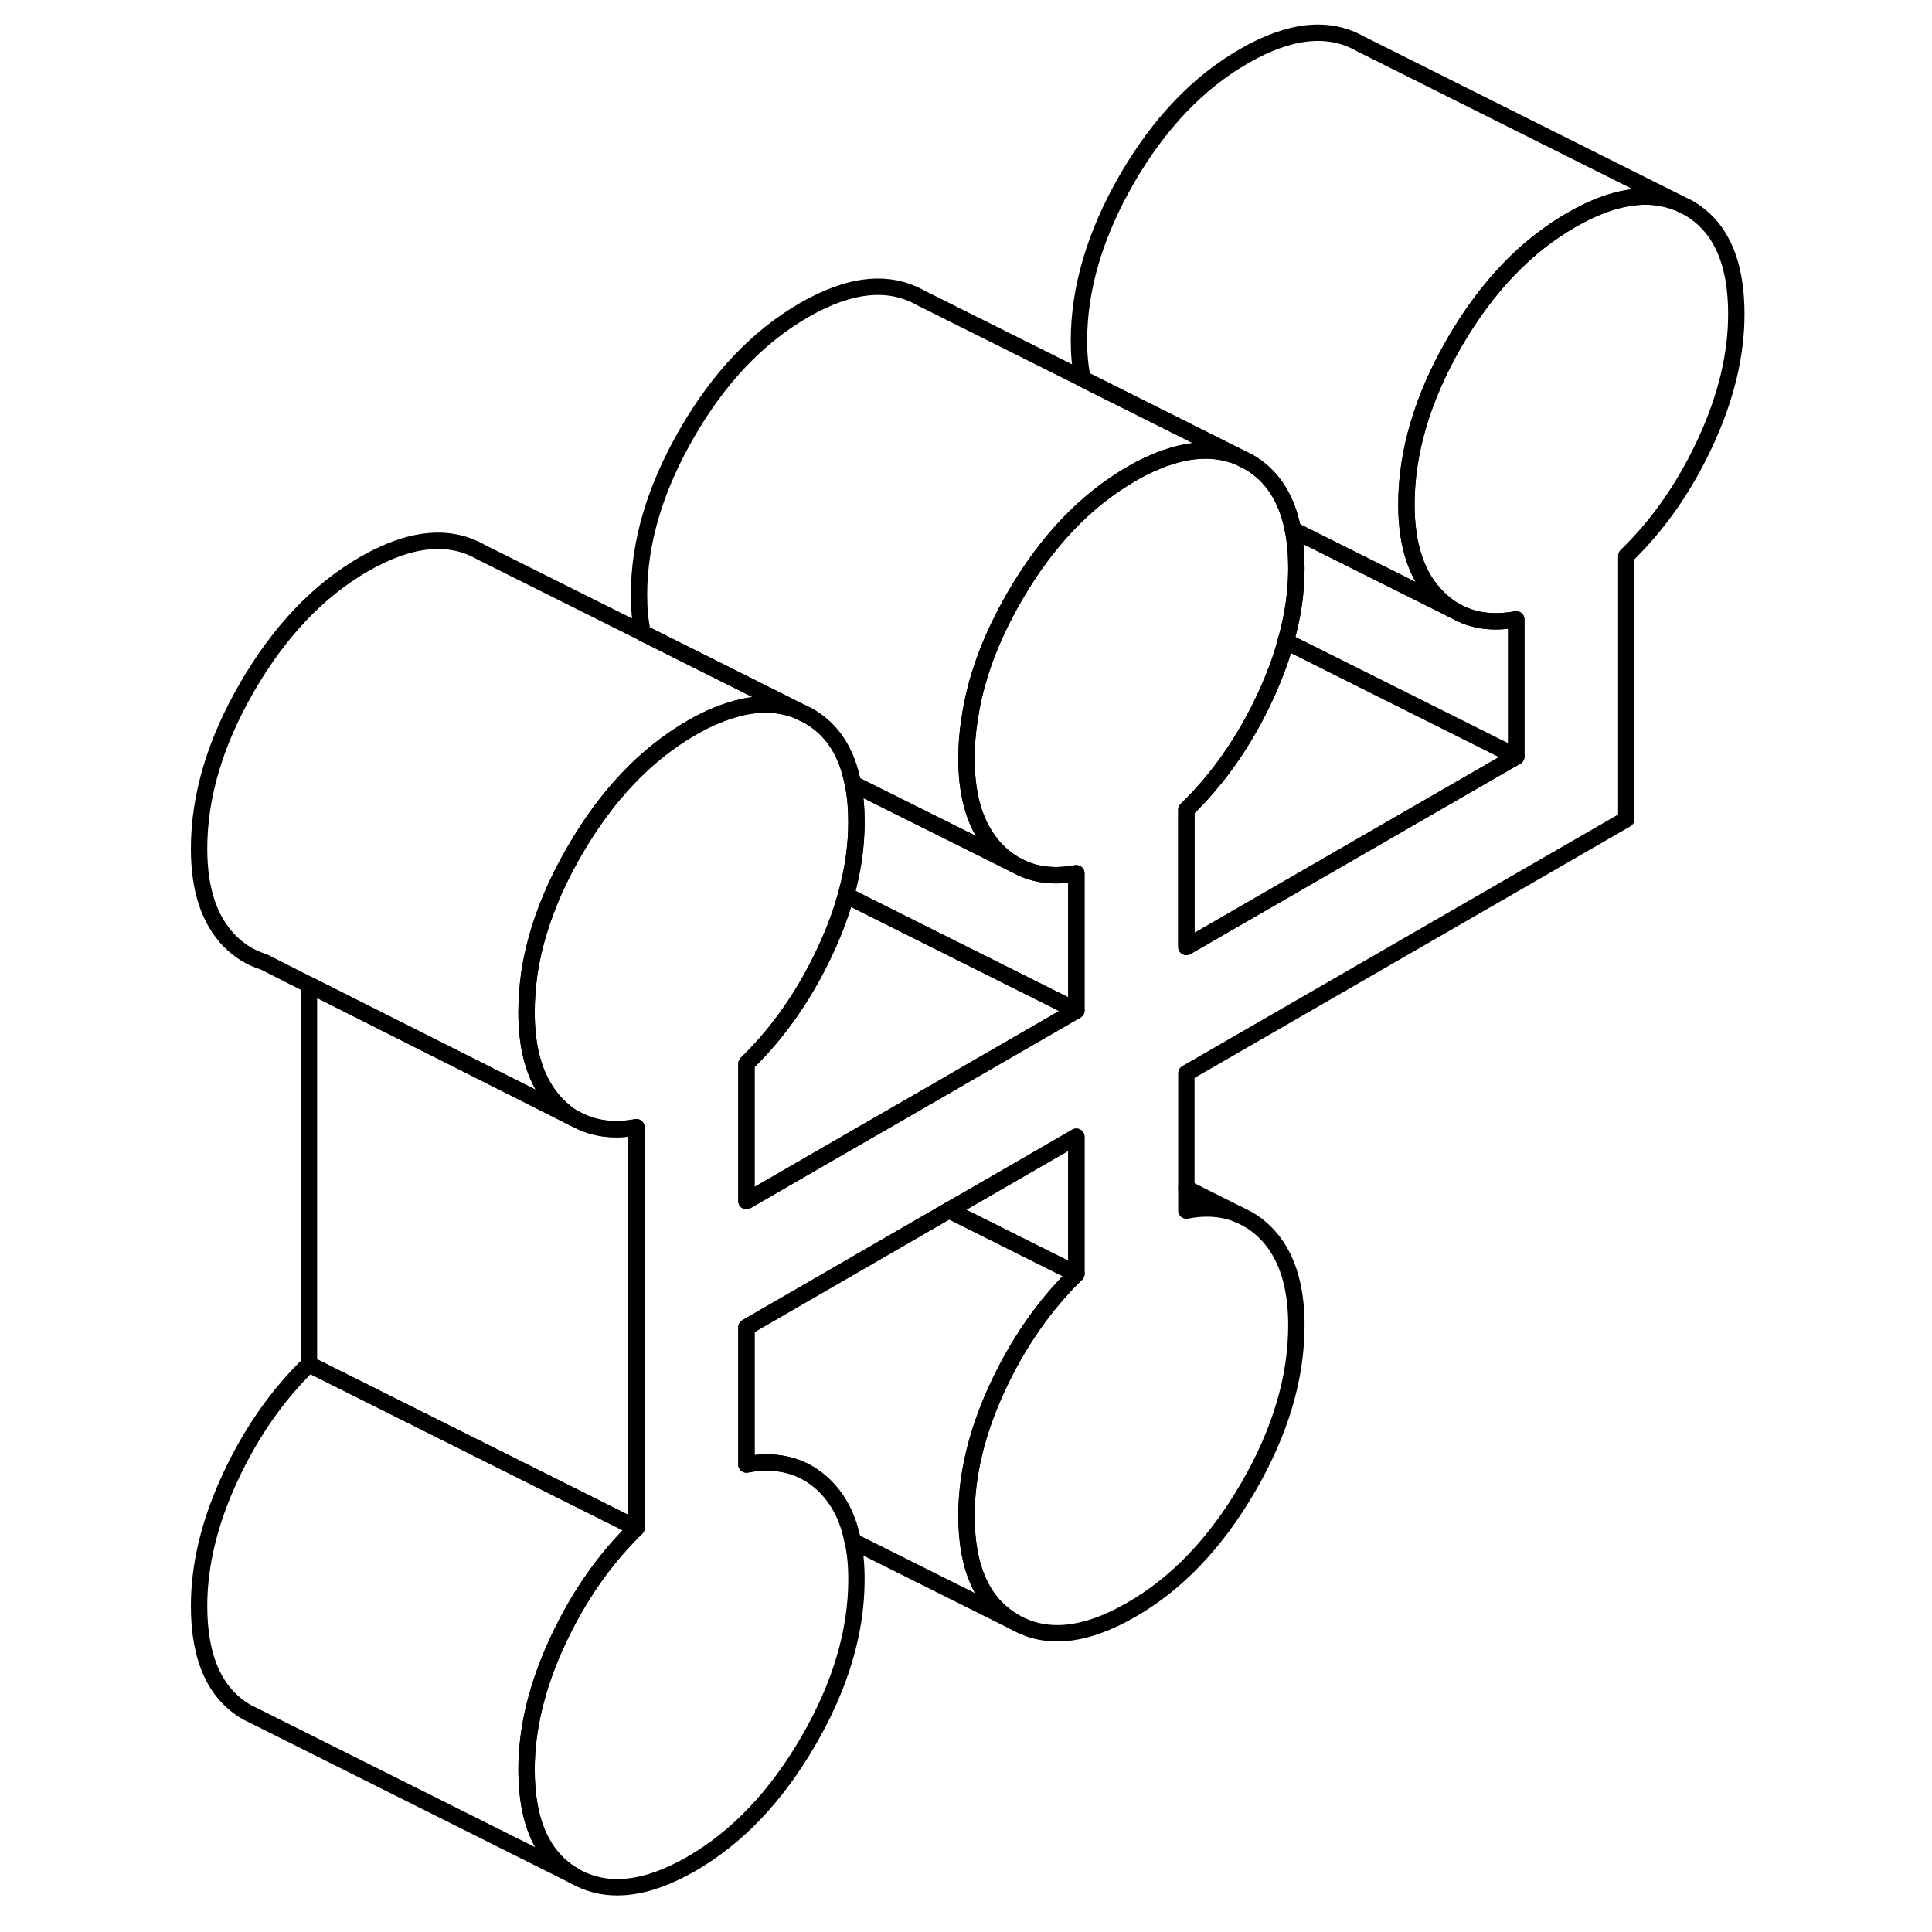 <svg width="24" height="24" viewBox="0 0 99 118" fill="none" xmlns="http://www.w3.org/2000/svg" stroke-width="1px" stroke-linecap="round" stroke-linejoin="round">
    <path d="M96.549 19.177C96.549 21.687 95.919 24.297 94.659 27.017C93.399 29.737 91.789 32.047 89.829 33.947V50.037L62.959 65.547V73.937C64.159 73.707 65.229 73.797 66.159 74.187L66.269 74.237L66.649 74.427C67.059 74.647 67.439 74.937 67.789 75.287C69.049 76.547 69.679 78.437 69.679 80.937C69.679 84.157 68.699 87.447 66.739 90.827C64.779 94.207 62.399 96.707 59.599 98.317C56.799 99.937 54.419 100.187 52.469 99.067C50.509 97.957 49.529 95.787 49.529 92.577C49.529 90.067 50.159 87.457 51.419 84.737C52.679 82.027 54.279 79.717 56.239 77.807V69.427L49.509 73.317L48.459 73.917L36.089 81.067V89.447C36.549 89.357 36.999 89.317 37.419 89.327C38.799 89.347 39.959 89.837 40.919 90.797C41.749 91.637 42.309 92.737 42.579 94.117C42.739 94.837 42.809 95.607 42.809 96.457C42.809 99.667 41.829 102.967 39.869 106.337C37.909 109.717 35.529 112.217 32.729 113.837C29.929 115.447 27.559 115.697 25.599 114.587C23.639 113.467 22.659 111.297 22.659 108.087C22.659 105.587 23.289 102.977 24.549 100.257C25.809 97.537 27.419 95.227 29.369 93.327V68.847C28.019 69.097 26.819 68.947 25.799 68.417L25.509 68.277C25.159 68.057 24.859 67.807 24.549 67.497C24.279 67.227 24.039 66.927 23.829 66.597C23.049 65.397 22.659 63.807 22.659 61.837C22.659 61.047 22.719 60.257 22.829 59.457C23.199 57.007 24.119 54.507 25.599 51.957C27.559 48.577 29.929 46.077 32.729 44.457C33.249 44.157 33.759 43.897 34.259 43.697C34.479 43.607 34.699 43.517 34.909 43.457C36.519 42.897 37.969 42.887 39.259 43.417L39.869 43.717C41.309 44.527 42.219 45.917 42.589 47.857C42.739 48.567 42.809 49.357 42.809 50.207C42.809 51.657 42.599 53.147 42.169 54.677C41.869 55.777 41.449 56.897 40.919 58.037C39.689 60.687 38.129 62.947 36.239 64.817C36.189 64.867 36.139 64.917 36.089 64.967V73.357L41.309 70.337L48.509 66.187L49.279 65.737L56.239 61.717V53.337C54.879 53.587 53.689 53.447 52.669 52.897L52.509 52.817C52.119 52.597 51.759 52.317 51.419 51.977C51.149 51.707 50.909 51.407 50.699 51.077C49.919 49.887 49.529 48.297 49.529 46.327C49.529 45.537 49.589 44.737 49.719 43.937C50.069 41.487 50.989 38.987 52.469 36.437C54.419 33.057 56.799 30.567 59.599 28.947C60.119 28.637 60.629 28.387 61.129 28.187C61.339 28.087 61.549 28.007 61.759 27.947C63.379 27.387 64.839 27.377 66.129 27.897L66.739 28.197C68.179 29.017 69.089 30.407 69.469 32.357C69.609 33.067 69.679 33.837 69.679 34.697C69.679 36.147 69.469 37.637 69.029 39.167C68.889 39.707 68.719 40.247 68.509 40.797C68.299 41.367 68.059 41.947 67.789 42.527C66.529 45.247 64.919 47.557 62.959 49.457V57.837L83.109 46.207V37.827C81.689 38.087 80.449 37.927 79.399 37.317L79.329 37.287C78.959 37.067 78.609 36.797 78.289 36.467C77.029 35.207 76.399 33.317 76.399 30.817C76.399 27.607 77.379 24.307 79.329 20.927C81.289 17.547 83.669 15.047 86.469 13.437C88.979 11.987 91.159 11.637 92.999 12.387L93.099 12.437L93.609 12.687C95.569 13.807 96.549 15.967 96.549 19.177Z" stroke="currentColor" stroke-linejoin="round"/>
    <path d="M25.599 114.587L6.209 104.887L5.599 104.587C3.639 103.467 2.659 101.297 2.659 98.087C2.659 95.587 3.289 92.977 4.549 90.257C5.809 87.537 7.419 85.227 9.369 83.327L29.369 93.327C27.419 95.227 25.809 97.537 24.549 100.257C23.289 102.977 22.659 105.587 22.659 108.087C22.659 111.297 23.639 113.467 25.599 114.587Z" stroke="currentColor" stroke-linejoin="round"/>
    <path d="M39.259 43.417C37.969 42.887 36.519 42.897 34.909 43.457C34.699 43.517 34.479 43.607 34.259 43.697C33.759 43.897 33.249 44.157 32.729 44.457C29.929 46.077 27.559 48.577 25.599 51.957C24.119 54.507 23.199 57.007 22.829 59.457C22.719 60.257 22.659 61.047 22.659 61.837C22.659 63.807 23.049 65.397 23.829 66.597C24.039 66.927 24.279 67.227 24.549 67.497C24.859 67.807 25.159 68.057 25.509 68.277L23.059 67.037L9.369 60.147L6.629 58.757L6.579 58.737C5.829 58.507 5.149 58.097 4.549 57.497C3.289 56.227 2.659 54.347 2.659 51.837C2.659 48.627 3.639 45.337 5.599 41.957C7.559 38.577 9.929 36.077 12.729 34.457C15.529 32.847 17.909 32.597 19.869 33.717L29.759 38.657L39.259 43.417Z" stroke="currentColor" stroke-linejoin="round"/>
    <path d="M56.239 61.717L49.279 65.737L48.509 66.187L41.309 70.337L36.089 73.357V64.967C36.139 64.917 36.189 64.867 36.239 64.817C38.129 62.947 39.689 60.687 40.919 58.037C41.449 56.897 41.869 55.777 42.169 54.677L43.399 55.297L56.239 61.717Z" stroke="currentColor" stroke-linejoin="round"/>
    <path d="M56.239 53.337V61.717L43.399 55.297L42.169 54.677C42.599 53.147 42.809 51.657 42.809 50.207C42.809 49.357 42.739 48.567 42.589 47.867L49.929 51.527L52.509 52.817L52.669 52.897C53.689 53.447 54.879 53.587 56.239 53.337Z" stroke="currentColor" stroke-linejoin="round"/>
    <path d="M83.109 46.207L62.959 57.837V49.457C64.919 47.557 66.529 45.247 67.789 42.527C68.059 41.947 68.299 41.367 68.509 40.797C68.719 40.247 68.889 39.707 69.029 39.167L69.829 39.567L83.109 46.207Z" stroke="currentColor" stroke-linejoin="round"/>
    <path d="M92.999 12.387C91.159 11.637 88.979 11.987 86.469 13.437C83.669 15.047 81.289 17.547 79.329 20.927C77.379 24.307 76.399 27.607 76.399 30.817C76.399 33.317 77.029 35.207 78.289 36.467C78.609 36.797 78.959 37.067 79.329 37.287L69.469 32.357C69.089 30.407 68.179 29.017 66.739 28.197L66.129 27.897L56.629 23.147C56.469 22.437 56.399 21.657 56.399 20.817C56.399 17.607 57.379 14.307 59.329 10.927C61.289 7.547 63.669 5.047 66.469 3.437C69.269 1.817 71.649 1.567 73.609 2.687L92.999 12.387Z" stroke="currentColor" stroke-linejoin="round"/>
    <path d="M83.109 37.827V46.207L69.829 39.567L69.029 39.167C69.469 37.637 69.679 36.147 69.679 34.697C69.679 33.837 69.609 33.067 69.469 32.357L79.329 37.287L79.399 37.317C80.449 37.927 81.689 38.087 83.109 37.827Z" stroke="currentColor" stroke-linejoin="round"/>
    <path d="M66.129 27.897C64.839 27.377 63.379 27.387 61.759 27.947C61.549 28.007 61.339 28.087 61.129 28.187C60.629 28.387 60.119 28.637 59.599 28.947C56.799 30.567 54.419 33.057 52.469 36.437C50.989 38.987 50.069 41.487 49.719 43.937C49.589 44.737 49.529 45.537 49.529 46.327C49.529 48.297 49.919 49.887 50.699 51.077C50.909 51.407 51.149 51.707 51.419 51.977C51.759 52.317 52.119 52.597 52.509 52.817L49.929 51.527L42.589 47.867C42.219 45.917 41.309 44.527 39.869 43.717L39.259 43.417L29.759 38.667C29.599 37.957 29.529 37.177 29.529 36.327C29.529 33.117 30.509 29.817 32.469 26.437C34.419 23.057 36.799 20.567 39.599 18.947C42.399 17.327 44.779 17.087 46.739 18.197L56.629 23.137L66.129 27.897Z" stroke="currentColor" stroke-linejoin="round"/>
    <path d="M29.369 68.847V93.327L9.369 83.327V60.147L23.059 67.037L25.509 68.277L25.799 68.417C26.819 68.947 28.019 69.097 29.369 68.847Z" stroke="currentColor" stroke-linejoin="round"/>
    <path d="M52.469 99.067L42.579 94.127C42.309 92.737 41.749 91.637 40.919 90.797C39.959 89.837 38.799 89.347 37.419 89.327C36.999 89.317 36.549 89.357 36.089 89.447V81.067L48.459 73.917L56.239 77.807C54.279 79.717 52.679 82.027 51.419 84.737C50.159 87.457 49.529 90.067 49.529 92.577C49.529 95.787 50.509 97.957 52.469 99.067Z" stroke="currentColor" stroke-linejoin="round"/>
    <path d="M56.239 69.427V77.807L48.459 73.917L49.509 73.317L56.239 69.427Z" stroke="currentColor" stroke-linejoin="round"/>
    <path d="M66.159 74.187L62.959 72.577" stroke="currentColor" stroke-linejoin="round"/>
</svg>